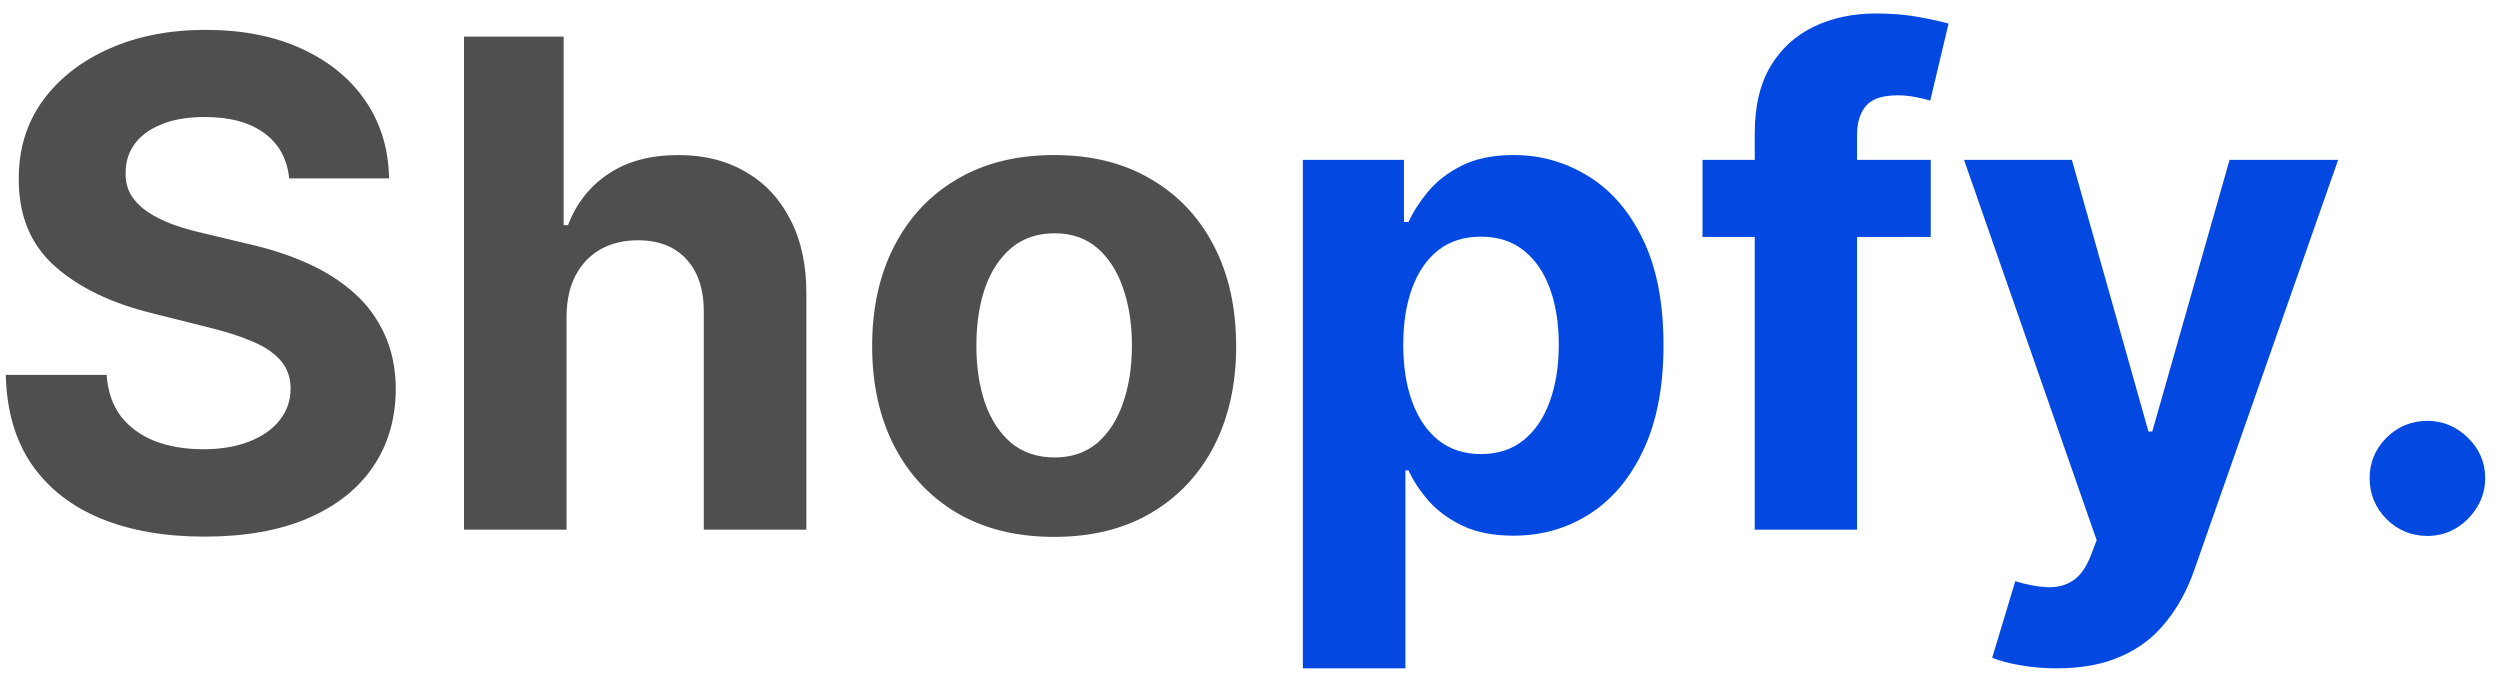 <svg width="118" height="32" viewBox="0 0 118 32" fill="none" xmlns="http://www.w3.org/2000/svg">
<path d="M13.648 8.42C13.557 7.504 13.167 6.792 12.477 6.284C11.788 5.777 10.852 5.523 9.67 5.523C8.867 5.523 8.189 5.636 7.636 5.864C7.083 6.083 6.659 6.39 6.364 6.784C6.076 7.178 5.932 7.625 5.932 8.125C5.917 8.542 6.004 8.905 6.193 9.216C6.39 9.527 6.659 9.795 7 10.023C7.341 10.242 7.735 10.436 8.182 10.602C8.629 10.761 9.106 10.898 9.614 11.011L11.704 11.511C12.72 11.739 13.652 12.042 14.5 12.421C15.348 12.799 16.083 13.265 16.704 13.818C17.326 14.371 17.807 15.023 18.148 15.773C18.496 16.523 18.674 17.383 18.682 18.352C18.674 19.776 18.311 21.011 17.591 22.057C16.879 23.095 15.848 23.901 14.5 24.477C13.159 25.046 11.542 25.329 9.648 25.329C7.769 25.329 6.133 25.042 4.739 24.466C3.352 23.89 2.269 23.038 1.489 21.909C0.716 20.773 0.311 19.367 0.273 17.693H5.034C5.087 18.474 5.311 19.125 5.705 19.648C6.106 20.163 6.64 20.553 7.307 20.818C7.981 21.076 8.742 21.204 9.591 21.204C10.424 21.204 11.148 21.083 11.761 20.841C12.383 20.599 12.864 20.261 13.204 19.829C13.546 19.398 13.716 18.901 13.716 18.341C13.716 17.818 13.561 17.379 13.25 17.023C12.947 16.667 12.5 16.364 11.909 16.114C11.326 15.864 10.61 15.636 9.761 15.432L7.227 14.796C5.265 14.318 3.716 13.572 2.58 12.557C1.443 11.542 0.879 10.174 0.886 8.455C0.879 7.045 1.254 5.814 2.011 4.761C2.777 3.708 3.826 2.886 5.159 2.295C6.492 1.705 8.008 1.409 9.705 1.409C11.432 1.409 12.939 1.705 14.227 2.295C15.523 2.886 16.53 3.708 17.25 4.761C17.97 5.814 18.341 7.034 18.364 8.42H13.648ZM26.741 14.909V25H21.901V1.727H26.605V10.625H26.81C27.204 9.595 27.84 8.788 28.719 8.205C29.598 7.614 30.7 7.318 32.026 7.318C33.238 7.318 34.294 7.583 35.196 8.114C36.105 8.636 36.81 9.39 37.31 10.375C37.817 11.352 38.067 12.523 38.06 13.886V25H33.219V14.75C33.226 13.674 32.954 12.837 32.401 12.239C31.855 11.64 31.09 11.341 30.105 11.341C29.446 11.341 28.863 11.481 28.355 11.761C27.855 12.042 27.461 12.451 27.173 12.989C26.893 13.519 26.749 14.159 26.741 14.909ZM49.756 25.341C47.99 25.341 46.464 24.966 45.176 24.216C43.896 23.458 42.907 22.405 42.21 21.057C41.513 19.701 41.165 18.129 41.165 16.341C41.165 14.538 41.513 12.962 42.21 11.614C42.907 10.258 43.896 9.205 45.176 8.455C46.464 7.697 47.99 7.318 49.756 7.318C51.521 7.318 53.044 7.697 54.324 8.455C55.612 9.205 56.604 10.258 57.301 11.614C57.998 12.962 58.347 14.538 58.347 16.341C58.347 18.129 57.998 19.701 57.301 21.057C56.604 22.405 55.612 23.458 54.324 24.216C53.044 24.966 51.521 25.341 49.756 25.341ZM49.778 21.591C50.581 21.591 51.252 21.364 51.79 20.909C52.328 20.447 52.733 19.818 53.006 19.023C53.286 18.227 53.426 17.322 53.426 16.307C53.426 15.292 53.286 14.386 53.006 13.591C52.733 12.796 52.328 12.167 51.79 11.704C51.252 11.242 50.581 11.011 49.778 11.011C48.968 11.011 48.286 11.242 47.733 11.704C47.188 12.167 46.775 12.796 46.494 13.591C46.222 14.386 46.085 15.292 46.085 16.307C46.085 17.322 46.222 18.227 46.494 19.023C46.775 19.818 47.188 20.447 47.733 20.909C48.286 21.364 48.968 21.591 49.778 21.591Z" fill="#4F4F4F"/>
<path d="M61.494 31.546V7.545H66.267V10.477H66.483C66.695 10.008 67.002 9.53 67.403 9.045C67.812 8.553 68.343 8.144 68.994 7.818C69.653 7.485 70.472 7.318 71.449 7.318C72.722 7.318 73.896 7.652 74.972 8.318C76.047 8.977 76.907 9.973 77.551 11.307C78.195 12.633 78.517 14.296 78.517 16.296C78.517 18.242 78.203 19.886 77.574 21.227C76.953 22.561 76.104 23.572 75.028 24.261C73.96 24.943 72.763 25.284 71.438 25.284C70.498 25.284 69.699 25.129 69.04 24.818C68.388 24.508 67.854 24.117 67.438 23.648C67.021 23.171 66.703 22.689 66.483 22.204H66.335V31.546H61.494ZM66.233 16.273C66.233 17.311 66.377 18.216 66.665 18.989C66.953 19.761 67.369 20.364 67.915 20.796C68.46 21.22 69.123 21.432 69.903 21.432C70.691 21.432 71.358 21.216 71.903 20.784C72.449 20.345 72.862 19.739 73.142 18.966C73.43 18.186 73.574 17.288 73.574 16.273C73.574 15.265 73.434 14.379 73.153 13.614C72.873 12.848 72.46 12.25 71.915 11.818C71.369 11.386 70.699 11.171 69.903 11.171C69.115 11.171 68.449 11.379 67.903 11.796C67.365 12.212 66.953 12.803 66.665 13.568C66.377 14.333 66.233 15.235 66.233 16.273ZM91.131 7.545V11.182H80.358V7.545H91.131ZM82.824 25V6.284C82.824 5.019 83.07 3.97 83.562 3.136C84.062 2.303 84.744 1.678 85.608 1.261C86.472 0.845 87.453 0.636 88.551 0.636C89.294 0.636 89.972 0.693 90.585 0.807C91.206 0.92 91.669 1.023 91.972 1.114L91.108 4.75C90.919 4.689 90.684 4.633 90.403 4.58C90.131 4.527 89.85 4.5 89.562 4.5C88.85 4.5 88.354 4.667 88.074 5C87.794 5.326 87.653 5.784 87.653 6.375V25H82.824ZM97.077 31.546C96.463 31.546 95.887 31.496 95.349 31.398C94.819 31.307 94.38 31.189 94.031 31.046L95.122 27.432C95.69 27.606 96.202 27.701 96.656 27.716C97.118 27.731 97.516 27.625 97.849 27.398C98.19 27.171 98.467 26.784 98.679 26.239L98.963 25.5L92.702 7.545H97.793L101.406 20.364H101.588L105.236 7.545H110.361L103.577 26.886C103.251 27.826 102.808 28.644 102.247 29.341C101.694 30.046 100.993 30.587 100.145 30.966C99.296 31.352 98.274 31.546 97.077 31.546ZM114.574 25.296C113.824 25.296 113.18 25.03 112.642 24.5C112.112 23.962 111.847 23.318 111.847 22.568C111.847 21.826 112.112 21.189 112.642 20.659C113.18 20.129 113.824 19.864 114.574 19.864C115.301 19.864 115.938 20.129 116.483 20.659C117.028 21.189 117.301 21.826 117.301 22.568C117.301 23.068 117.172 23.526 116.915 23.943C116.665 24.352 116.335 24.682 115.926 24.932C115.517 25.174 115.066 25.296 114.574 25.296Z" fill="#0349E1"/>
</svg>
